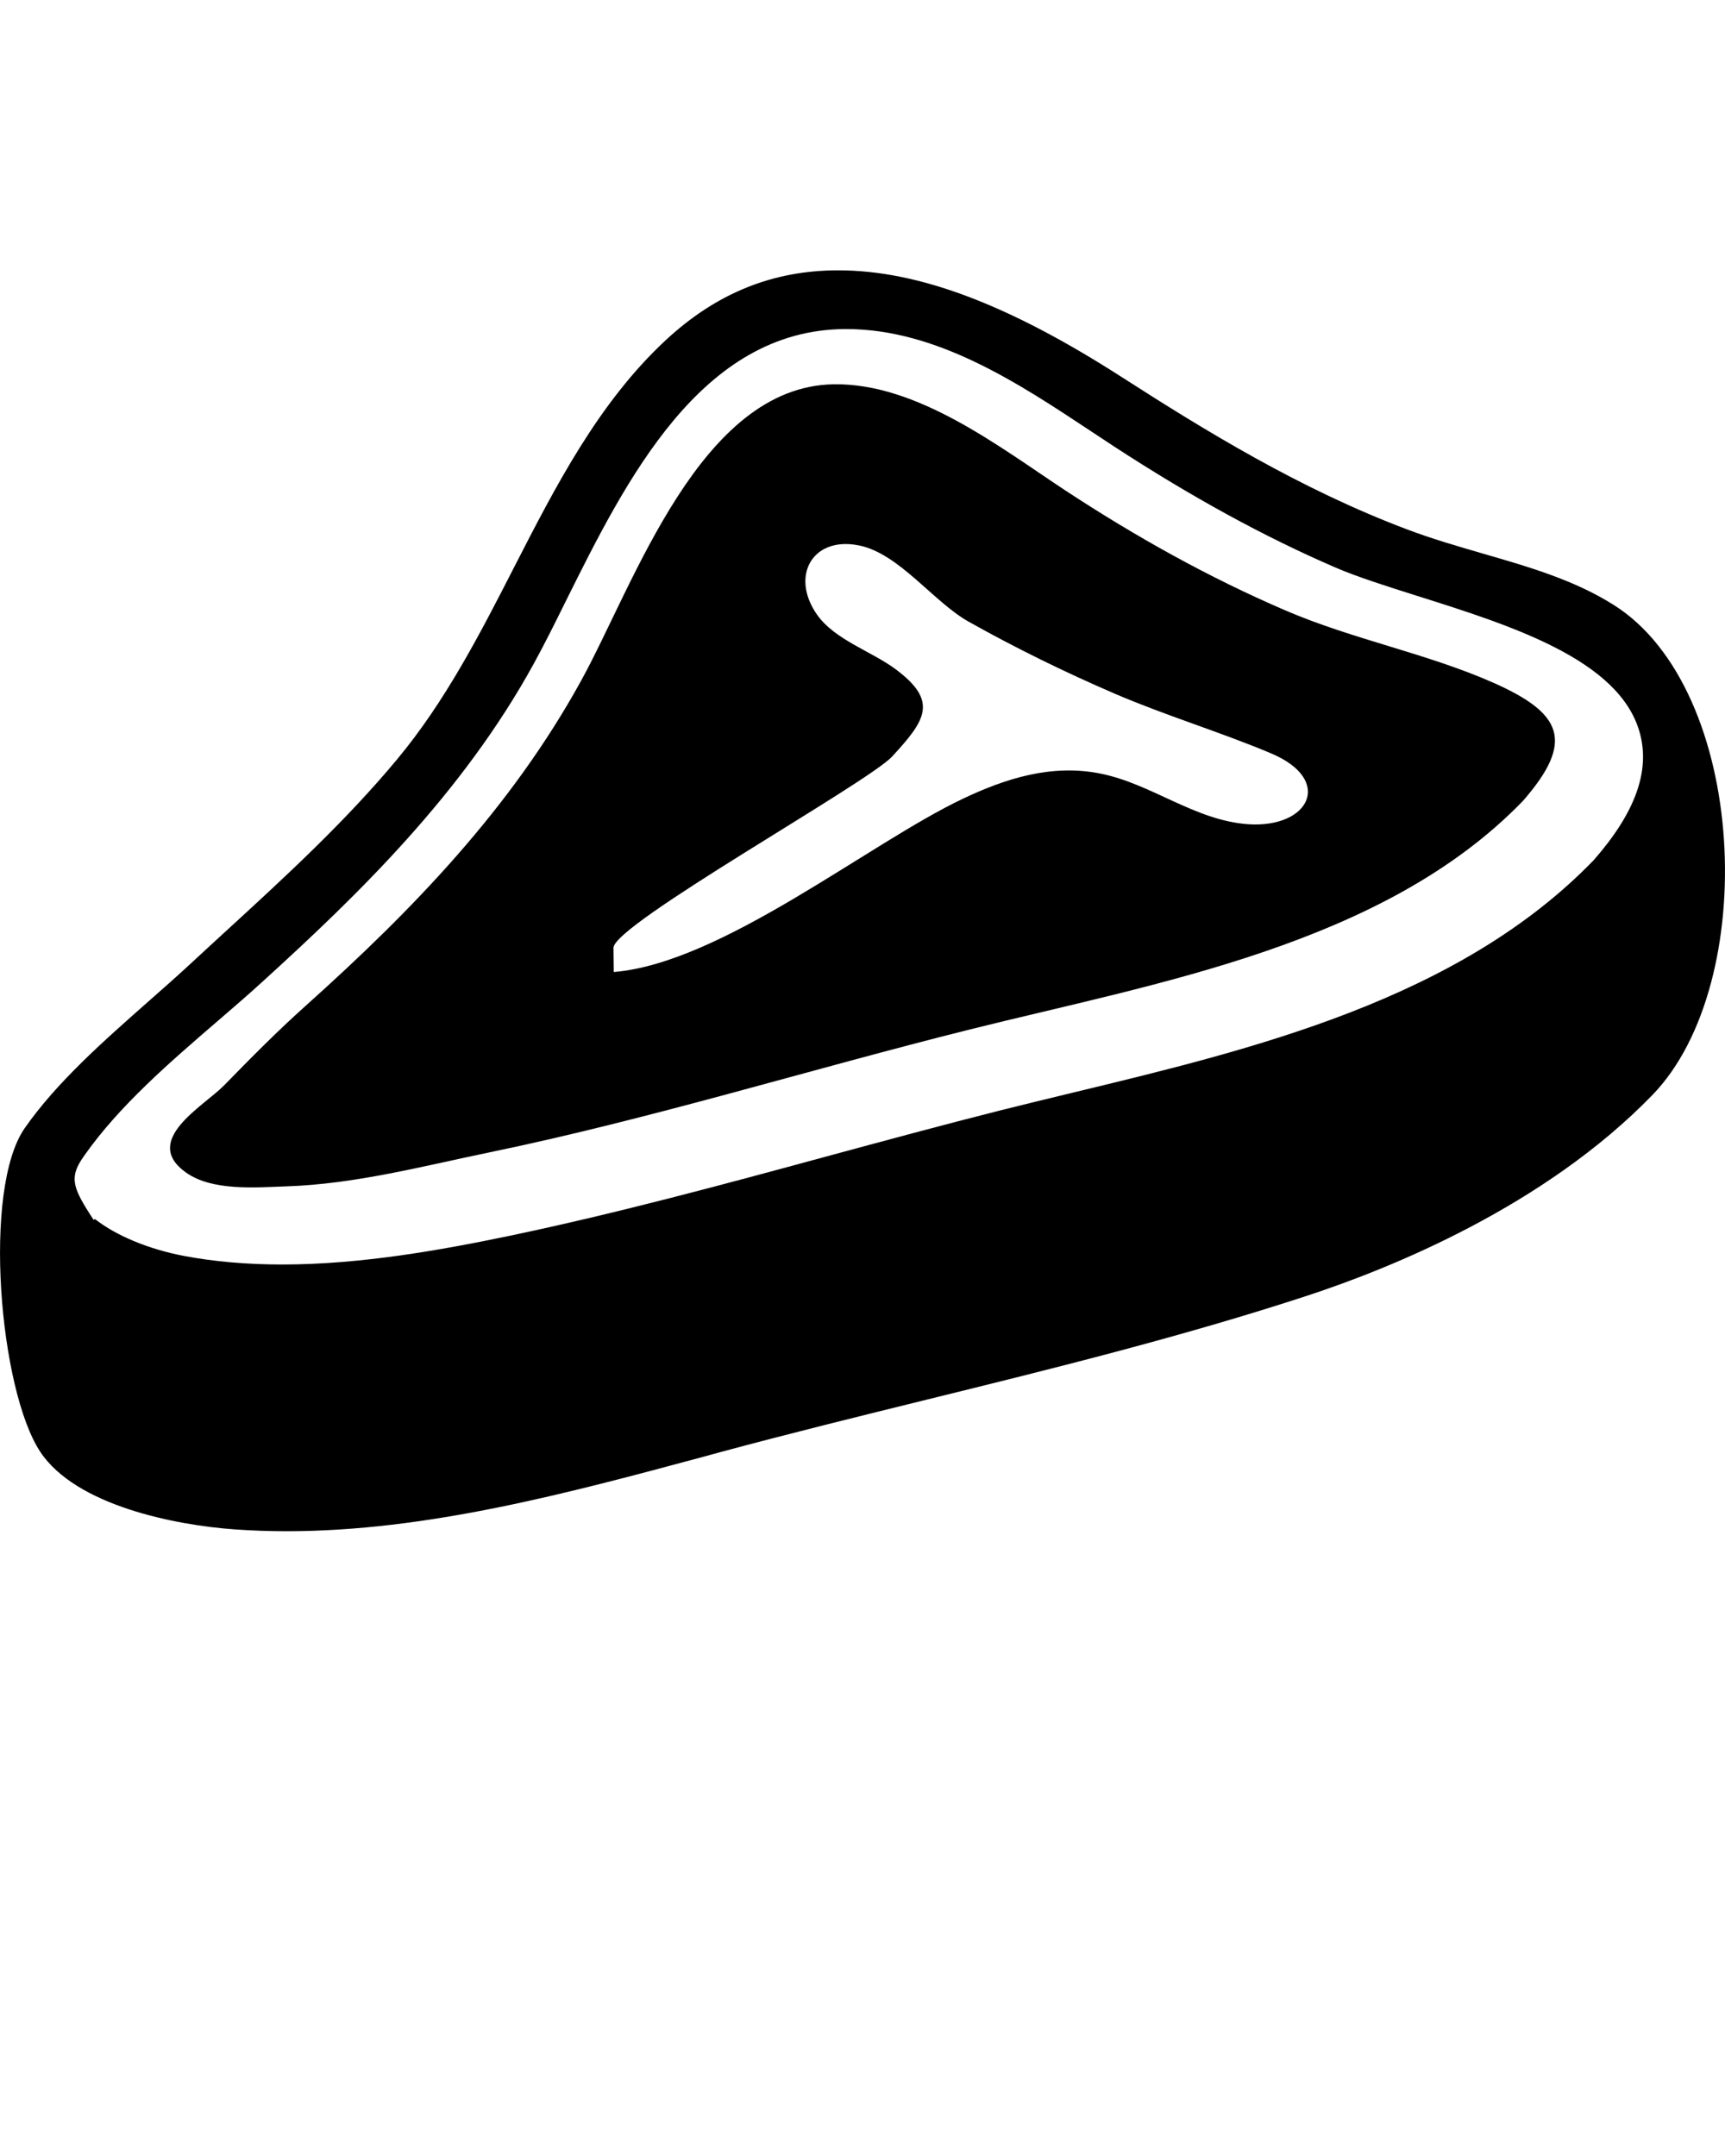 <svg xmlns="http://www.w3.org/2000/svg" xmlns:xlink="http://www.w3.org/1999/xlink" version="1.1" x="0px" y="0px" viewBox="0 0 100 125" enable-background="new 0 0 100 100" xml:space="preserve"><g><g><path d="M49.058,19.988v-0.004V19.988z"/><path d="M93.536,35.065c-2.292-1.442-4.877-2.189-7.62-2.983c-1.414-0.411-2.885-0.838-4.291-1.368    c-6.244-2.343-11.841-5.797-16.591-8.848c-6.576-4.225-11.799-6.193-16.446-6.193c-3.794,0-7.07,1.328-10.006,4.059    c-3.889,3.62-6.375,8.465-8.777,13.152c-1.956,3.821-3.979,7.77-6.782,11.137c-3.015,3.628-6.544,6.864-9.959,9.994    c-0.684,0.629-1.367,1.253-2.047,1.886c-0.783,0.723-1.608,1.454-2.45,2.193c-2.604,2.3-5.296,4.675-7.133,7.311    c-2.47,3.537-1.47,15.195,0.905,18.776c2.063,3.105,7.813,4.248,11.303,4.493c0.968,0.067,1.964,0.103,2.972,0.103    c8.145,0,16.313-2.205,24.213-4.331l1.04-0.285c3.936-1.059,7.956-2.051,11.848-3.011c7.305-1.799,14.854-3.664,22.086-6.035    c4.773-1.568,13.721-5.157,19.996-11.635C102.072,57.003,101.321,39.954,93.536,35.065L93.536,35.065z M92.382,49.877    L92.382,49.877C84.564,57.951,72.678,60.82,62.188,63.35c-1.414,0.344-2.798,0.676-4.165,1.02    c-3.367,0.85-6.783,1.778-10.087,2.672c-6.003,1.632-12.208,3.312-18.393,4.607c-3.948,0.822-8.604,1.664-13.176,1.664    c-2.035,0-3.964-0.166-5.727-0.502c-2.016-0.384-3.92-1.174-5.129-2.13L5.5,70.692l-0.008-0.008l-0.067,0.039l0,0    c-0.012-0.012-0.023-0.031-0.035-0.055l-0.198-0.305c-1-1.569-1.158-2.158-0.344-3.308l0.051-0.075    c2.023-2.873,4.92-5.371,7.722-7.785c0.909-0.783,1.802-1.55,2.632-2.312c5.418-4.932,11.544-10.832,15.706-18.432    c0.588-1.071,1.197-2.292,1.833-3.581c3.494-7.023,7.833-15.757,16.211-15.792h0.055c5.258,0,9.993,3.146,14.182,5.92    c0.458,0.304,0.909,0.601,1.352,0.893c4.489,2.924,8.679,5.221,12.82,7.011c1.257,0.542,2.948,1.079,4.734,1.644    c5.501,1.735,11.729,3.707,12.907,7.916C95.678,44.688,94.809,47.111,92.382,49.877z"/></g><path d="M86.596,39.594c-3.872-1.715-8.156-2.514-12.085-4.205c-4.481-1.929-8.718-4.3-12.796-6.983   c-3.826-2.525-8.547-6.201-13.388-6.126c-7.746,0.126-11.556,11.587-14.642,17.191c-4.059,7.375-9.734,13.259-15.966,18.843   c-1.644,1.471-3.193,3.039-4.73,4.616c-1.182,1.205-4.817,3.189-2.213,5.047c1.529,1.091,4.035,0.865,5.813,0.806   c3.996-0.13,7.892-1.166,11.789-1.972c9.37-1.94,18.579-4.81,27.868-7.13c10.797-2.699,23.949-4.889,32.034-13.239   C91.314,42.973,90.563,41.361,86.596,39.594z M72.369,47.787c-3.106-0.213-5.604-2.348-8.592-2.94   c-2.798-0.557-5.453,0.269-7.975,1.47c-5.428,2.577-13.965,9.524-20.221,10.038c-0.008-0.471-0.012-0.937-0.016-1.403   c-0.016-1.348,14.733-9.556,16.155-11.093c1.944-2.11,2.689-3.201,0.206-5.055c-1.392-1.04-3.541-1.707-4.565-3.173   c-1.103-1.581-0.778-3.193,0.455-3.822c0.518-0.261,1.189-0.348,1.98-0.186c2.32,0.462,4.322,3.284,6.361,4.422   c2.734,1.537,5.572,2.924,8.457,4.169c2.979,1.281,6.109,2.217,9.074,3.466C77.333,45.218,75.918,48.02,72.369,47.787z"/></g></svg>